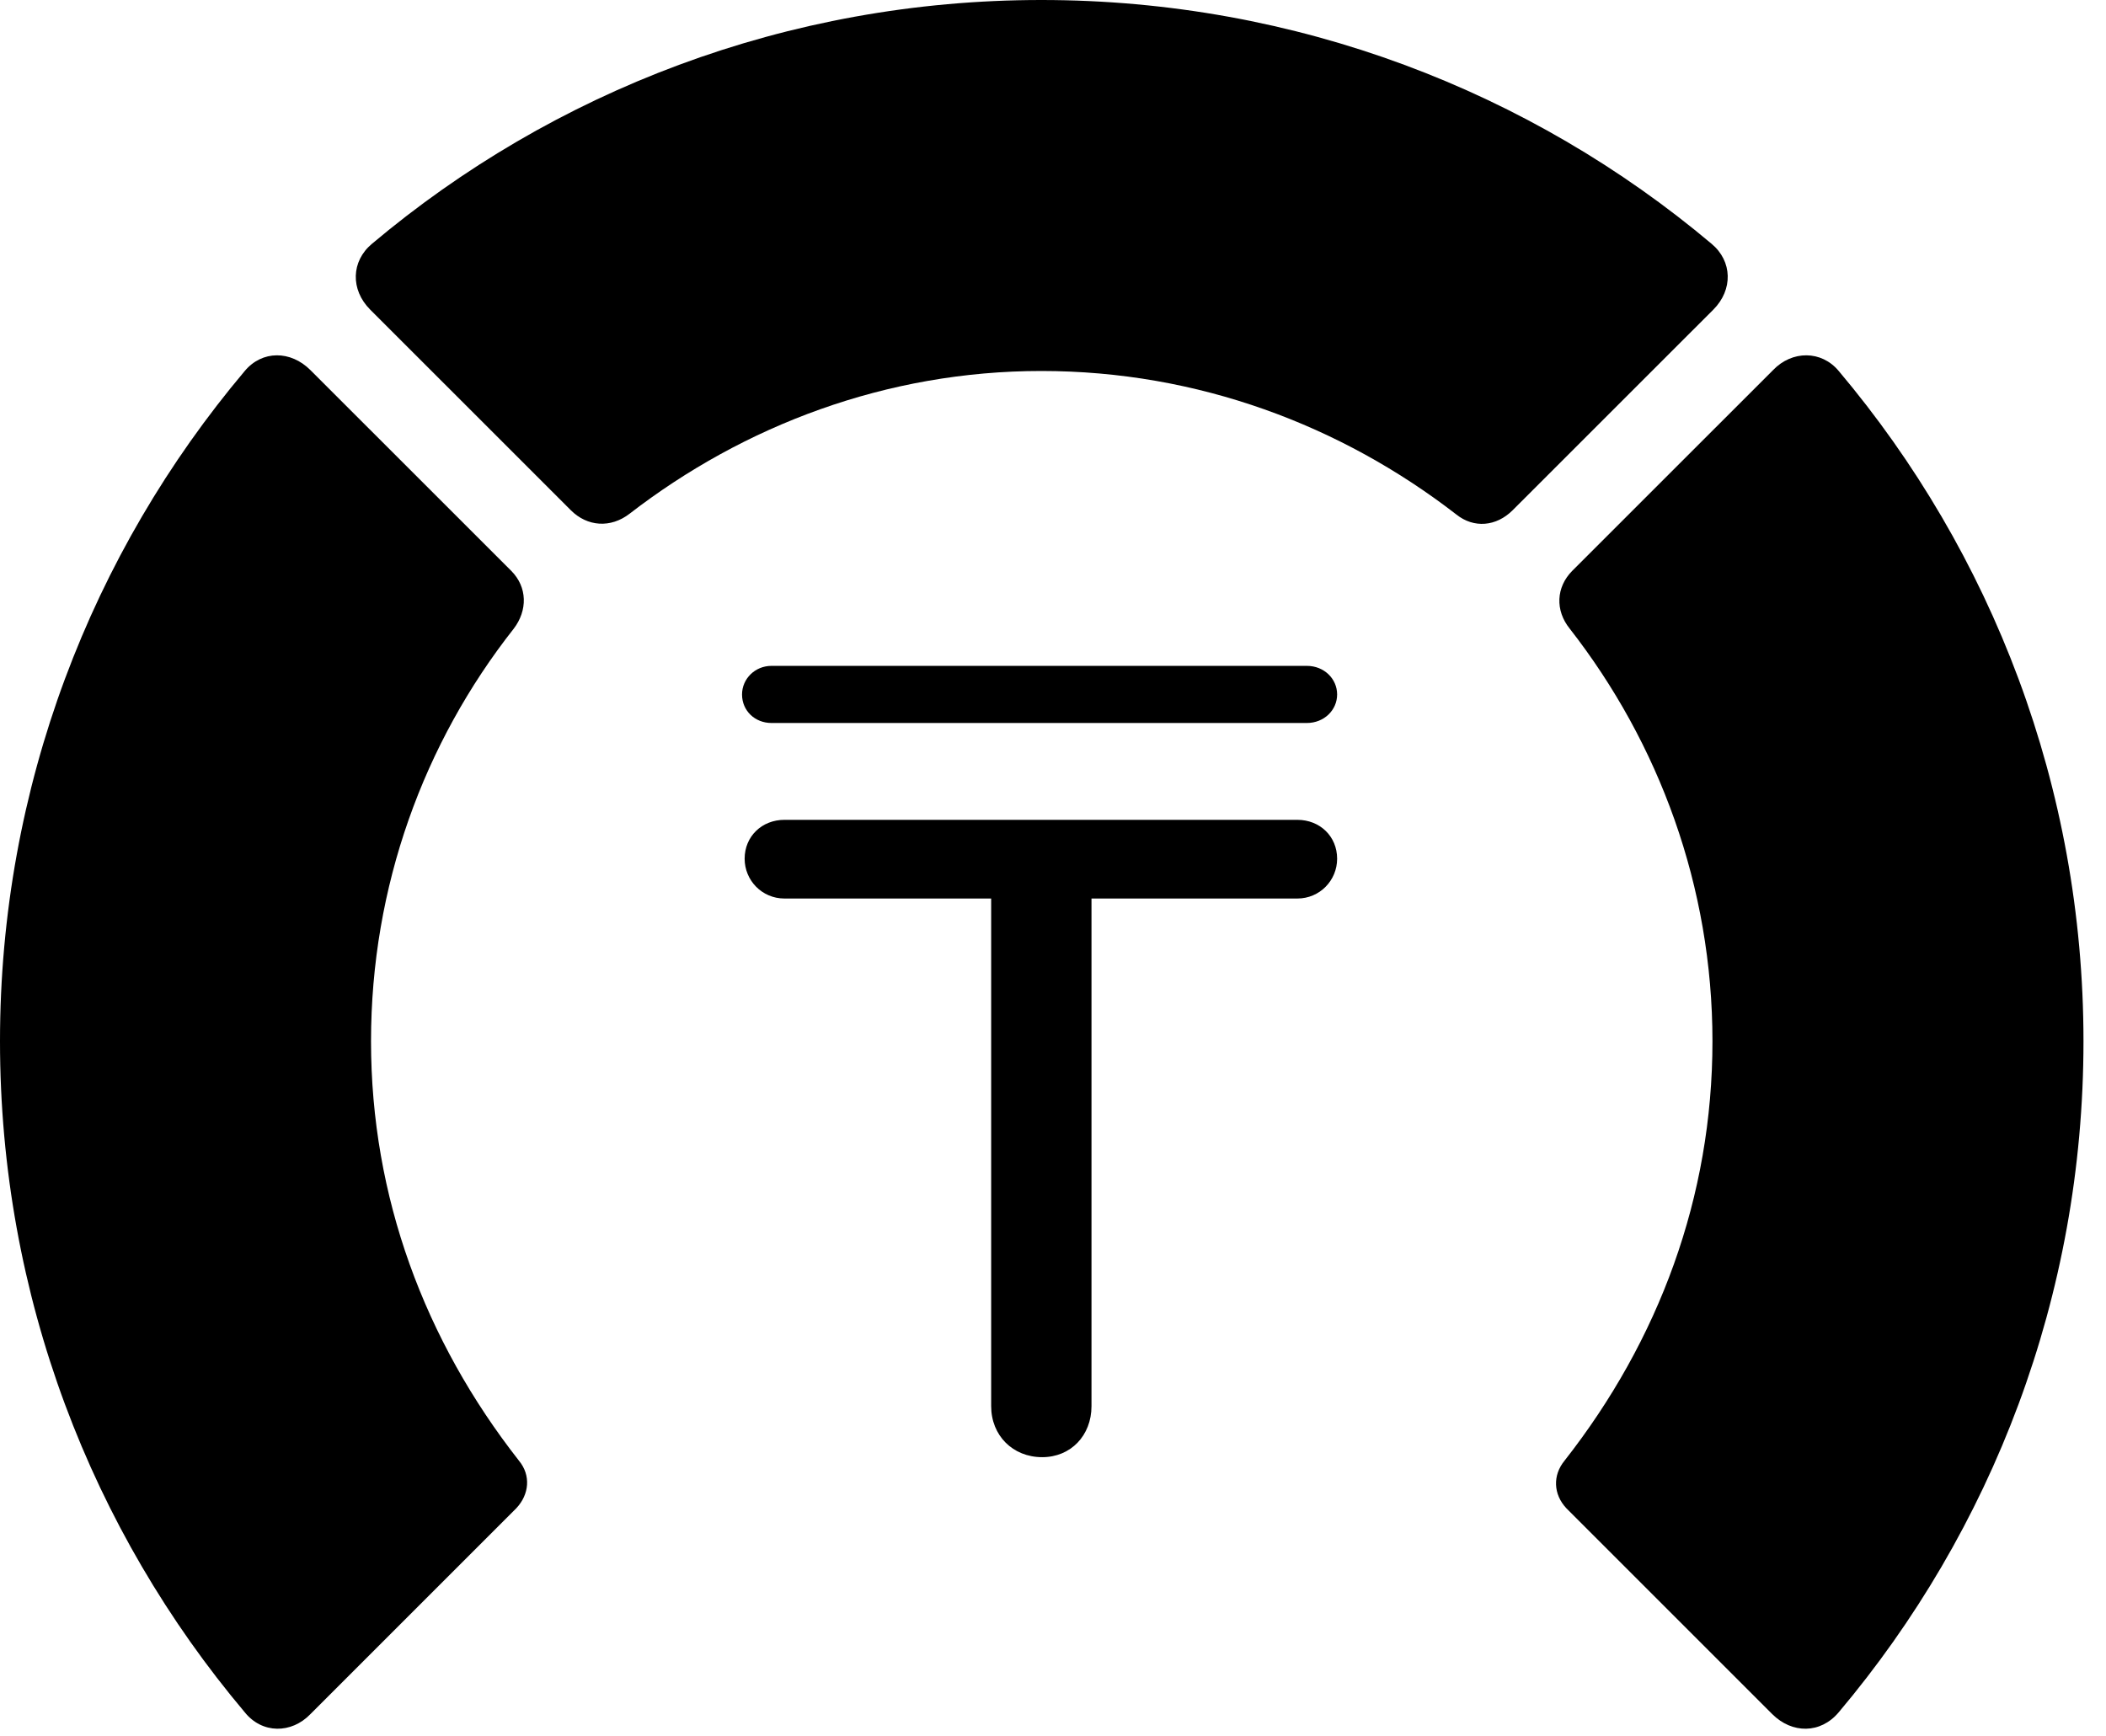<svg version="1.1" xmlns="http://www.w3.org/2000/svg" xmlns:xlink="http://www.w3.org/1999/xlink" viewBox="0 0 33.291 27.439">
 <g>
  
  <path d="M32.935 16.461C32.935 12.441 31.486 8.736 29.066 5.865C28.793 5.537 28.328 5.537 28.027 5.852L24.855 9.023C24.596 9.283 24.582 9.652 24.814 9.939C26.223 11.744 27.07 14.014 27.07 16.461C27.07 18.922 26.223 21.191 24.732 23.092C24.541 23.324 24.555 23.625 24.76 23.844L28.014 27.098C28.328 27.412 28.779 27.412 29.066 27.07C31.486 24.199 32.935 20.494 32.935 16.461Z" style="fill:hsl(0 0 0/0.85)"></path>
  <path d="M16.461 5.865C18.936 5.865 21.205 6.727 23.023 8.135C23.297 8.354 23.652 8.326 23.912 8.066L27.084 4.895C27.398 4.58 27.385 4.129 27.057 3.855C24.199 1.449 20.494 0 16.461 0C12.441 0 8.736 1.449 5.879 3.855C5.551 4.129 5.537 4.58 5.852 4.895L9.023 8.066C9.283 8.326 9.652 8.354 9.953 8.121C11.758 6.727 14.014 5.865 16.461 5.865Z" style="fill:hsl(0 0 0/0.85)"></path>
  <path d="M0 16.461C0 20.494 1.449 24.199 3.869 27.07C4.143 27.412 4.607 27.412 4.908 27.098L8.162 23.844C8.367 23.625 8.395 23.324 8.203 23.092C6.713 21.191 5.865 18.922 5.865 16.461C5.865 14.014 6.699 11.744 8.121 9.939C8.34 9.652 8.34 9.283 8.08 9.023L4.908 5.852C4.594 5.537 4.143 5.537 3.869 5.865C1.449 8.736 0 12.441 0 16.461Z" style="fill:hsl(0 0 0/0.85)"></path>
  <path d="M16.475 23.037C16.926 23.037 17.254 22.695 17.254 22.23L17.254 14.205L20.508 14.205C20.863 14.205 21.137 13.918 21.137 13.576C21.137 13.221 20.863 12.961 20.508 12.961L12.4 12.961C12.045 12.961 11.771 13.221 11.771 13.576C11.771 13.918 12.045 14.205 12.4 14.205L15.668 14.205L15.668 22.23C15.668 22.695 16.01 23.037 16.475 23.037ZM11.73 10.979C11.73 11.238 11.935 11.43 12.195 11.43L20.658 11.43C20.932 11.43 21.137 11.225 21.137 10.979C21.137 10.732 20.932 10.527 20.658 10.527L12.195 10.527C11.935 10.527 11.73 10.732 11.73 10.979Z" style="fill:hsl(0 0 0/0.85)"></path>
 </g>
</svg>